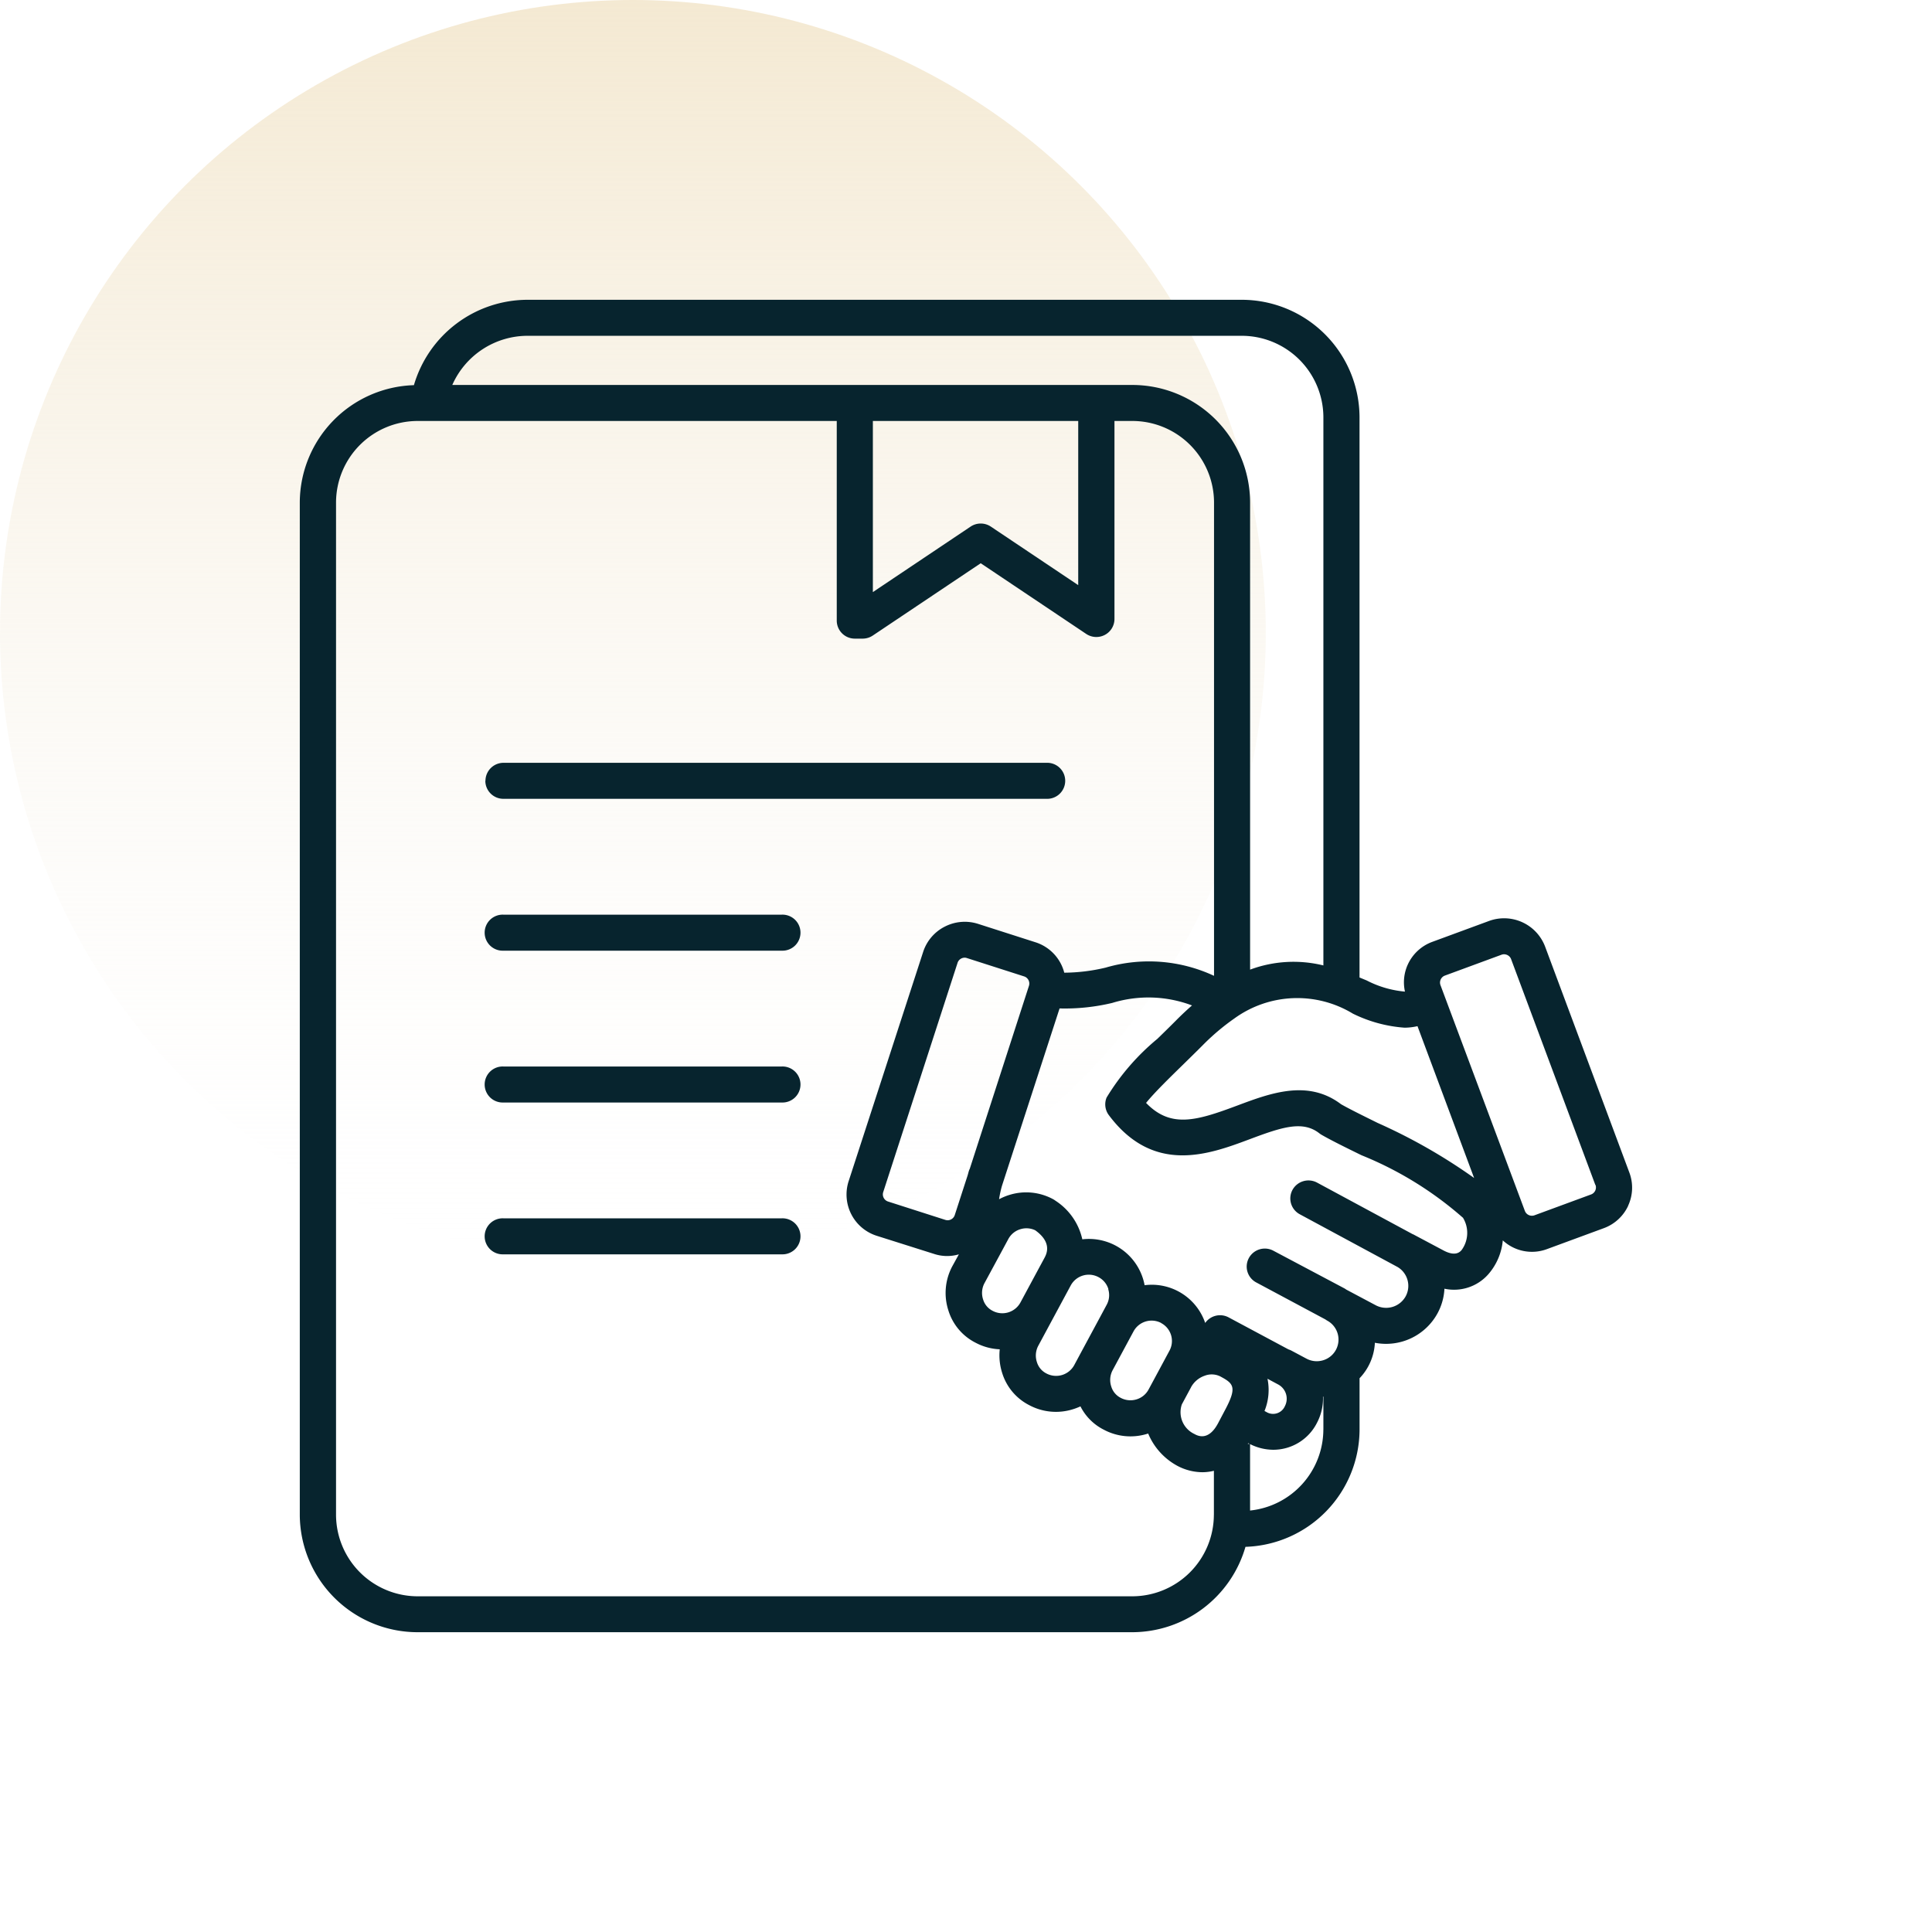 <svg id="Group_23430" data-name="Group 23430" xmlns="http://www.w3.org/2000/svg" xmlns:xlink="http://www.w3.org/1999/xlink" width="58" height="58" viewBox="0 0 58 58">
  <defs>
    <linearGradient id="linear-gradient" x1="0.5" x2="0.5" y2="1" gradientUnits="objectBoundingBox">
      <stop offset="0" stop-color="#f4e9d2"/>
      <stop offset="1" stop-color="#fbfbfb" stop-opacity="0"/>
    </linearGradient>
  </defs>
  <rect id="icons8-consultation-100" width="58" height="58" fill="#fff" opacity="0"/>
  <circle id="Ellipse_1470" data-name="Ellipse 1470" cx="19" cy="19" r="19" fill="url(#linear-gradient)"/>
  <path id="agreement" d="M7.16,14.441A.542.542,0,0,1,7.7,13.9H24a.541.541,0,1,1,0,1.081H7.7a.542.542,0,0,1-.544-.541Zm8.9,4.018H7.7a.541.541,0,1,0,0,1.081h8.353a.541.541,0,1,0,0-1.081Zm0,4.558H7.7a.541.541,0,1,0,0,1.081h8.353a.541.541,0,1,0,0-1.081Zm0,4.558H7.7a.541.541,0,1,0,0,1.081h8.353a.541.541,0,1,0,0-1.081Zm25.408-.383a1.3,1.3,0,0,1-.735.679l-1.7.626a1.288,1.288,0,0,1-1.332-.26,1.794,1.794,0,0,1-.439,1.022,1.371,1.371,0,0,1-1.313.429,1.723,1.723,0,0,1-.205.734,1.76,1.76,0,0,1-1.883.889,1.656,1.656,0,0,1-.46,1.065v1.543a3.535,3.535,0,0,1-3.425,3.518A3.546,3.546,0,0,1,26.57,40H5.131a3.538,3.538,0,0,1-3.545-3.523V6.08A3.535,3.535,0,0,1,5.012,2.563,3.562,3.562,0,0,1,8.419,0H29.858A3.538,3.538,0,0,1,33.4,3.523V20.345l.213.088a3.089,3.089,0,0,0,1.151.336,1.284,1.284,0,0,1,.086-.815,1.3,1.3,0,0,1,.735-.679l1.7-.626a1.316,1.316,0,0,1,1.686.768L41.5,26.2a1.288,1.288,0,0,1-.038,1ZM33.2,21.43a3.218,3.218,0,0,0-3.556.144,6.82,6.82,0,0,0-.955.808c-.193.194-.392.388-.585.577-.394.385-.861.84-1.112,1.151.743.77,1.518.536,2.739.079.994-.372,2.119-.794,3.115-.039.274.155.677.353,1.1.562a16.679,16.679,0,0,1,2.894,1.652l-1.7-4.558a1.79,1.79,0,0,1-.387.046A4.175,4.175,0,0,1,33.2,21.43ZM6.164,2.557H26.57A3.538,3.538,0,0,1,30.115,6.08V20.109a3.738,3.738,0,0,1,2.2-.126V3.523a2.453,2.453,0,0,0-2.457-2.442H8.419A2.474,2.474,0,0,0,6.164,2.557ZM18.79,8.775l2.934-1.966a.547.547,0,0,1,.608,0l2.623,1.757V3.638H18.79Zm10.238,27.7V35.154a1.452,1.452,0,0,1-.343.043,1.625,1.625,0,0,1-.76-.195,1.957,1.957,0,0,1-.87-.966l-.033.01a1.7,1.7,0,0,1-1.3-.126,1.585,1.585,0,0,1-.7-.7,1.76,1.76,0,0,1-.237.09,1.7,1.7,0,0,1-1.3-.126,1.618,1.618,0,0,1-.813-.967,1.733,1.733,0,0,1-.073-.71,1.7,1.7,0,0,1-.73-.2,1.617,1.617,0,0,1-.812-.967,1.7,1.7,0,0,1,.115-1.321l.2-.363a1.251,1.251,0,0,1-.747-.013L18.908,28.1a1.3,1.3,0,0,1-.845-1.641L20.3,19.576a1.3,1.3,0,0,1,.651-.759,1.312,1.312,0,0,1,1-.081l1.722.552a1.3,1.3,0,0,1,.863.913,5.475,5.475,0,0,0,1.241-.152,4.622,4.622,0,0,1,3.255.246V6.08A2.453,2.453,0,0,0,26.57,3.638h-.527V9.583a.54.54,0,0,1-.289.477.547.547,0,0,1-.559-.029L22.028,7.909l-3.241,2.171a.546.546,0,0,1-.3.092h-.237a.542.542,0,0,1-.544-.541V3.638H5.131A2.453,2.453,0,0,0,2.674,6.08v30.4a2.453,2.453,0,0,0,2.457,2.442H26.57a2.453,2.453,0,0,0,2.457-2.442Zm1.609-4.084a1.675,1.675,0,0,1-.09.968l.055.029a.386.386,0,0,0,.556-.172.484.484,0,0,0-.208-.657ZM30.1,34.347l-.042-.022-.013.022Zm-1.754-1.708h0l-.28.521a.721.721,0,0,0,.374.888c.1.056.42.223.709-.313l.2-.379h0c.386-.717.274-.82-.137-1.039a.584.584,0,0,0-.462-.016A.743.743,0,0,0,28.345,32.639Zm-.9-1.922a.617.617,0,0,0-.83.251h0l-.632,1.174h0a.624.624,0,0,0-.037.483.56.56,0,0,0,.275.335.622.622,0,0,0,.48.051.609.609,0,0,0,.364-.295l.037-.068v0l.277-.515v0h0l.316-.588a.609.609,0,0,0-.252-.826ZM25.861,29.7a.606.606,0,0,0-.3-.361.616.616,0,0,0-.83.25h0l-.554,1.029-.425.79a.625.625,0,0,0-.037.484.559.559,0,0,0,.275.335.62.62,0,0,0,.844-.243l.19-.354h0l.631-1.172h0l.156-.291a.6.6,0,0,0,.045-.464Zm-2.2-1.768a.614.614,0,0,0-.44-.031.608.608,0,0,0-.364.295l-.233.432h0l-.487.9a.624.624,0,0,0-.037.484.56.56,0,0,0,.276.335.619.619,0,0,0,.843-.243l0,0,.553-1.027h0l.166-.307c.062-.115.25-.464-.278-.839Zm-.184-7.34a.225.225,0,0,0-.144-.279l-1.722-.552a.215.215,0,0,0-.067-.011.23.23,0,0,0-.1.025.222.222,0,0,0-.111.129L19.1,26.79a.225.225,0,0,0,.144.28l1.722.552a.225.225,0,0,0,.282-.143l.389-1.2c.014-.048.026-.1.041-.144.005-.017.014-.031.021-.047ZM32.315,33.92v-.991l-.012,0a1.574,1.574,0,0,1-.182.788,1.469,1.469,0,0,1-1.307.806,1.557,1.557,0,0,1-.7-.17v1.994a2.452,2.452,0,0,0,2.2-2.429ZM36.5,27.554a10.634,10.634,0,0,0-3.041-1.873c-.479-.235-.893-.438-1.2-.614a.579.579,0,0,1-.065-.044c-.5-.391-1.119-.188-2.091.177-1.216.455-2.882,1.077-4.229-.723a.539.539,0,0,1-.067-.528,6.984,6.984,0,0,1,1.524-1.762c.19-.185.385-.375.574-.566q.232-.233.466-.437a3.7,3.7,0,0,0-2.393-.076,6.116,6.116,0,0,1-1.583.166l-1.727,5.318a3.069,3.069,0,0,0-.089.41,1.726,1.726,0,0,1,.321-.133A1.694,1.694,0,0,1,24.2,27a.538.538,0,0,1,.07.045,1.862,1.862,0,0,1,.808,1.16,1.705,1.705,0,0,1,1,.189,1.7,1.7,0,0,1,.87,1.189,1.693,1.693,0,0,1,1.819,1.133.545.545,0,0,1,.7-.169l1.8.963a.539.539,0,0,1,.091.038h0l.45.24a.656.656,0,0,0,.5.048.648.648,0,0,0,.12-1.191h0a.525.525,0,0,1-.051-.034L30.3,29.5a.538.538,0,0,1-.223-.731.545.545,0,0,1,.736-.222L32.95,29.68a.537.537,0,0,1,.051.034l.886.471a.67.67,0,0,0,.9-.272.659.659,0,0,0-.244-.876l-2.937-1.584a.539.539,0,0,1-.218-.733.547.547,0,0,1,.738-.217L35,28.053c.009,0,.018.006.027.011l.893.475c.358.19.491.047.541-.007a.873.873,0,0,0,.043-.977Zm3.979-.982L37.95,19.793a.221.221,0,0,0-.117-.124.232.232,0,0,0-.095-.021.219.219,0,0,0-.076.014l-1.7.626a.224.224,0,0,0-.132.286l2.534,6.779a.222.222,0,0,0,.117.124.228.228,0,0,0,.171.007l1.7-.626a.224.224,0,0,0,.132-.286Z" transform="translate(7.414 9)" fill="#07242e"/>
</svg>
